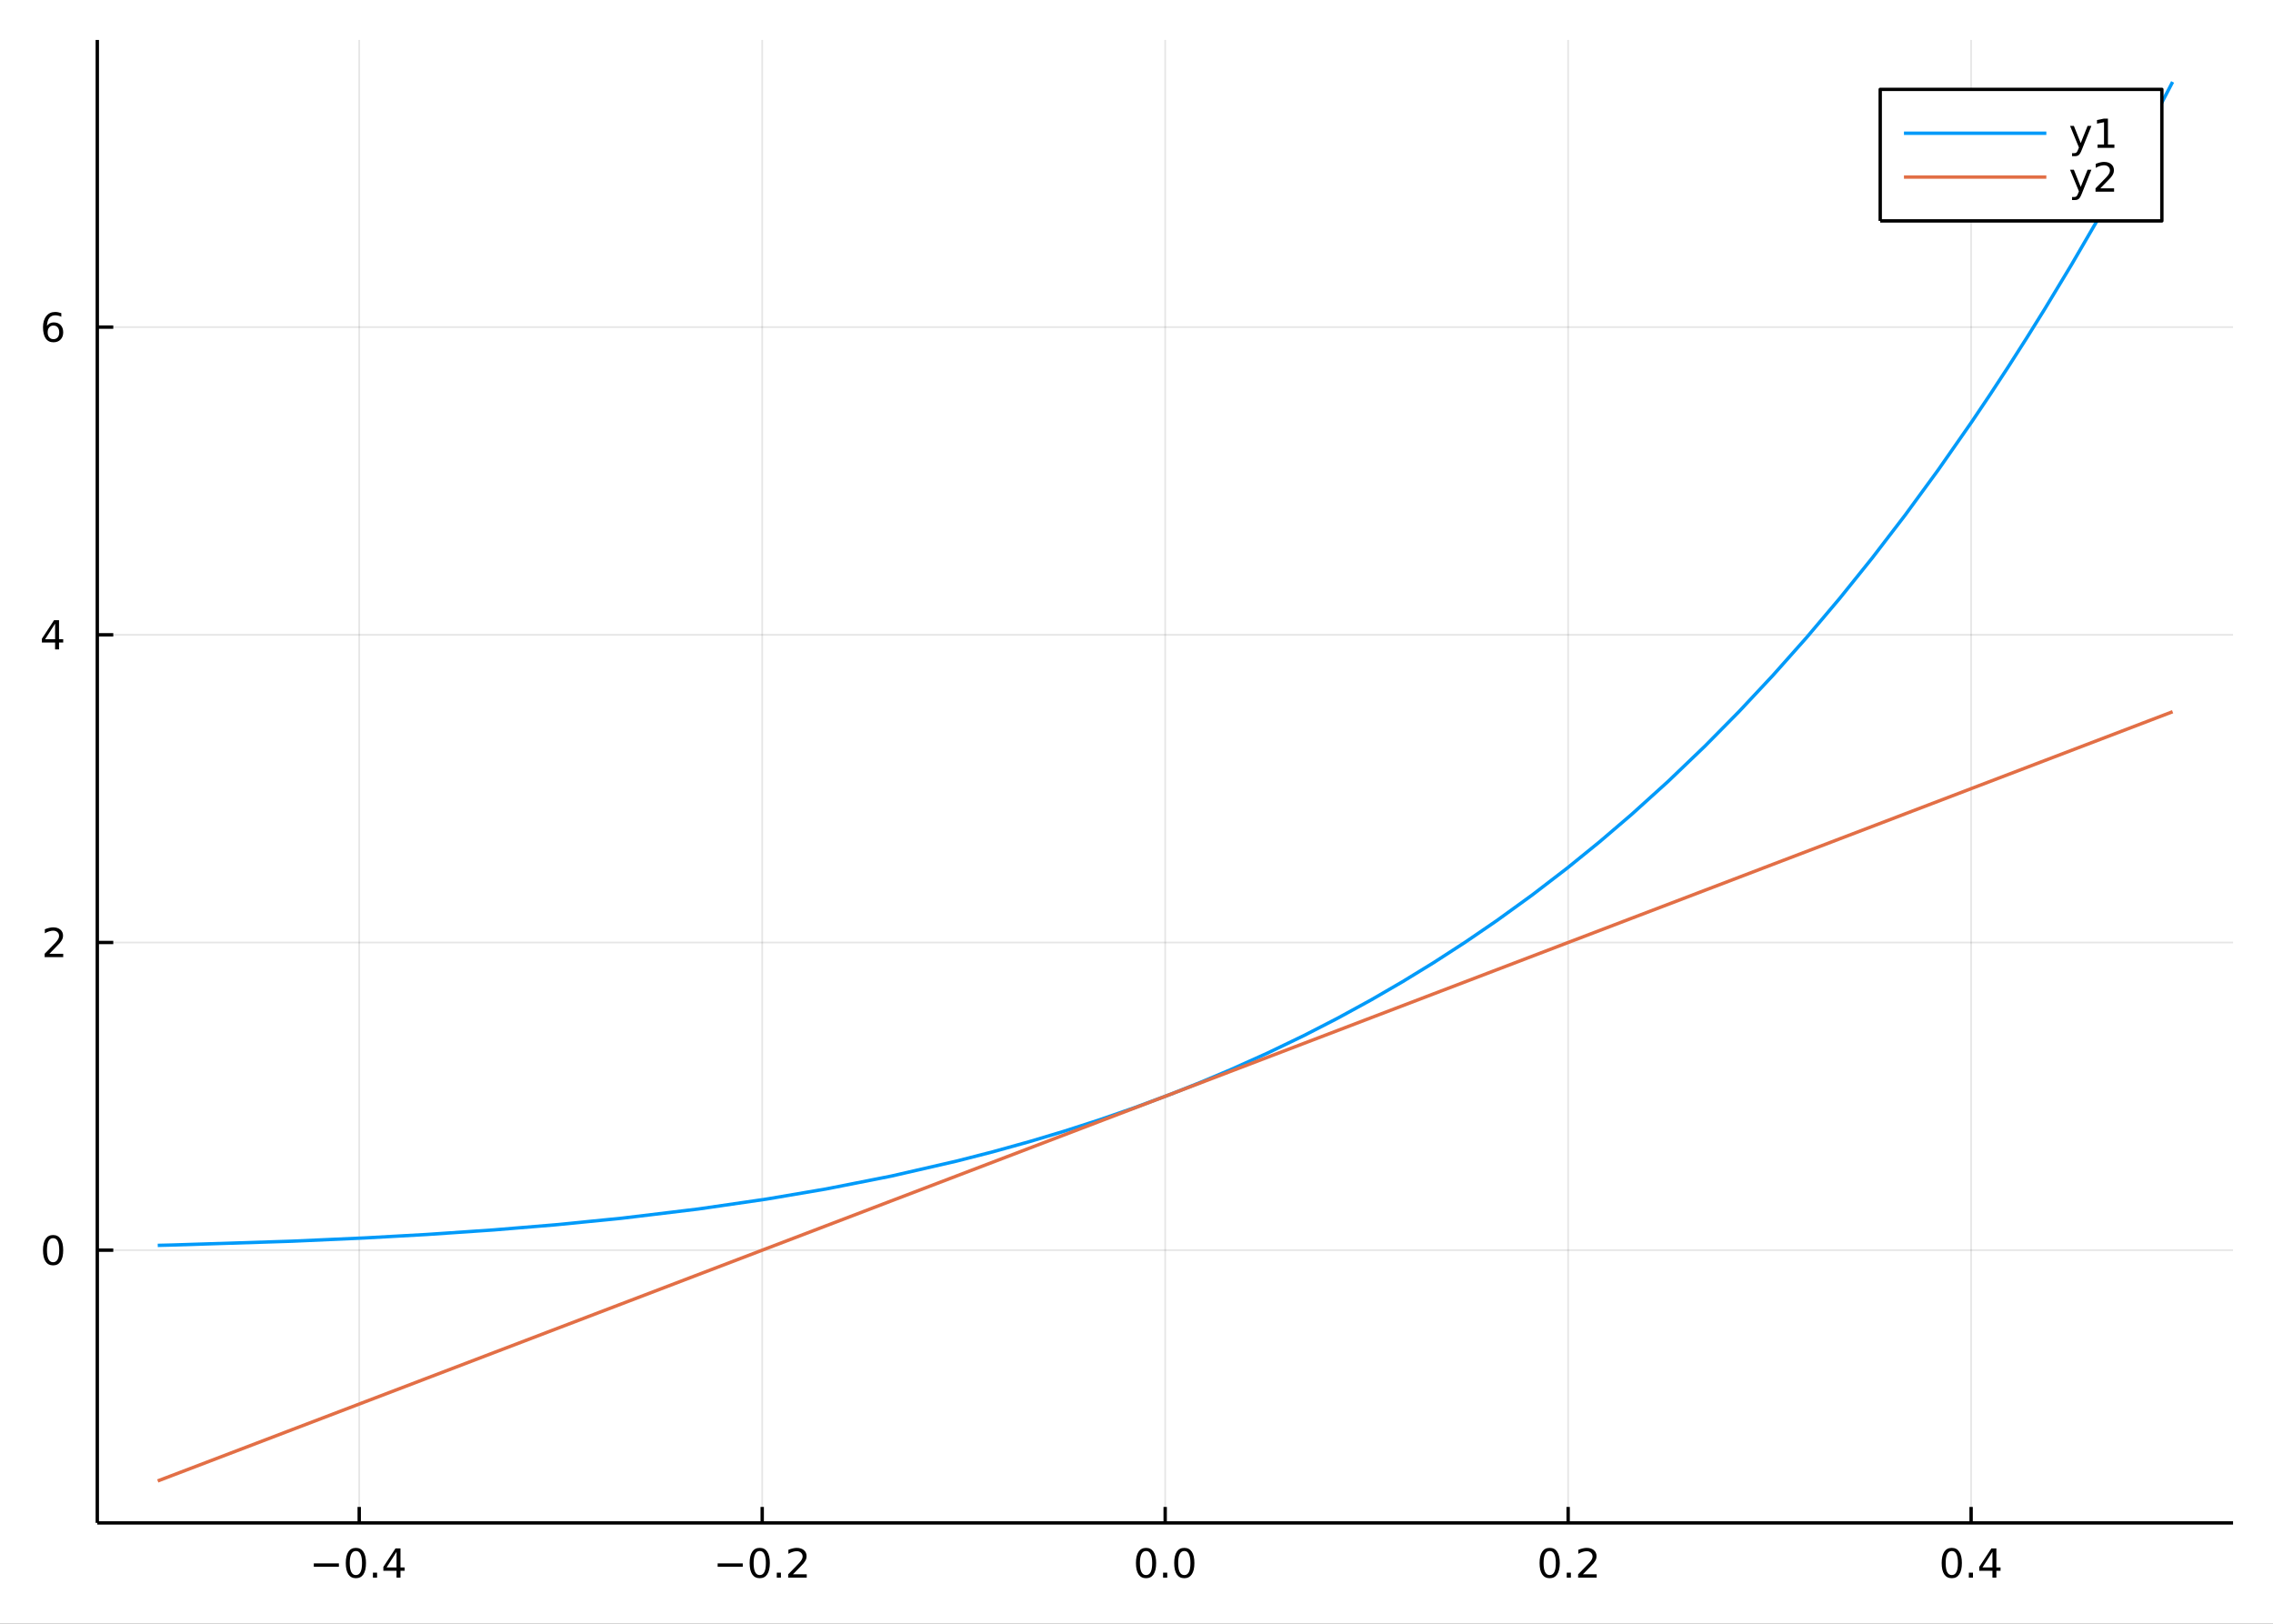 <?xml version="1.0" encoding="utf-8"?>
<svg xmlns="http://www.w3.org/2000/svg" xmlns:xlink="http://www.w3.org/1999/xlink" width="672" height="480" viewBox="0 0 2688 1920">
<rect x="0" y="0" width="2688" height="1920" fill="#333333" stroke="none"/>
<defs>
  <clipPath id="clip940">
    <rect x="0" y="0" width="2688" height="1920"/>
  </clipPath>
</defs>
<path clip-path="url(#clip940)" d="
M0 1920 L2688 1920 L2688 0 L0 0  Z
  " fill="#ffffff" fill-rule="evenodd" fill-opacity="1"/>
<defs>
  <clipPath id="clip941">
    <rect x="537" y="0" width="1883" height="1883"/>
  </clipPath>
</defs>
<path clip-path="url(#clip940)" d="
M115.057 1800.78 L2640.76 1800.78 L2640.76 47.244 L115.057 47.244  Z
  " fill="#ffffff" fill-rule="evenodd" fill-opacity="1"/>
<defs>
  <clipPath id="clip942">
    <rect x="115" y="47" width="2527" height="1755"/>
  </clipPath>
</defs>
<polyline clip-path="url(#clip942)" style="stroke:#000000; stroke-linecap:butt; stroke-linejoin:round; stroke-width:2; stroke-opacity:0.1; fill:none" points="
  424.813,1800.78 424.813,47.244 
  "/>
<polyline clip-path="url(#clip942)" style="stroke:#000000; stroke-linecap:butt; stroke-linejoin:round; stroke-width:2; stroke-opacity:0.1; fill:none" points="
  901.36,1800.78 901.36,47.244 
  "/>
<polyline clip-path="url(#clip942)" style="stroke:#000000; stroke-linecap:butt; stroke-linejoin:round; stroke-width:2; stroke-opacity:0.1; fill:none" points="
  1377.91,1800.78 1377.91,47.244 
  "/>
<polyline clip-path="url(#clip942)" style="stroke:#000000; stroke-linecap:butt; stroke-linejoin:round; stroke-width:2; stroke-opacity:0.1; fill:none" points="
  1854.45,1800.78 1854.45,47.244 
  "/>
<polyline clip-path="url(#clip942)" style="stroke:#000000; stroke-linecap:butt; stroke-linejoin:round; stroke-width:2; stroke-opacity:0.1; fill:none" points="
  2331,1800.78 2331,47.244 
  "/>
<polyline clip-path="url(#clip940)" style="stroke:#000000; stroke-linecap:butt; stroke-linejoin:round; stroke-width:4; stroke-opacity:1; fill:none" points="
  115.057,1800.78 2640.76,1800.78 
  "/>
<polyline clip-path="url(#clip940)" style="stroke:#000000; stroke-linecap:butt; stroke-linejoin:round; stroke-width:4; stroke-opacity:1; fill:none" points="
  424.813,1800.78 424.813,1781.88 
  "/>
<polyline clip-path="url(#clip940)" style="stroke:#000000; stroke-linecap:butt; stroke-linejoin:round; stroke-width:4; stroke-opacity:1; fill:none" points="
  901.36,1800.78 901.36,1781.88 
  "/>
<polyline clip-path="url(#clip940)" style="stroke:#000000; stroke-linecap:butt; stroke-linejoin:round; stroke-width:4; stroke-opacity:1; fill:none" points="
  1377.91,1800.78 1377.91,1781.88 
  "/>
<polyline clip-path="url(#clip940)" style="stroke:#000000; stroke-linecap:butt; stroke-linejoin:round; stroke-width:4; stroke-opacity:1; fill:none" points="
  1854.45,1800.78 1854.45,1781.88 
  "/>
<polyline clip-path="url(#clip940)" style="stroke:#000000; stroke-linecap:butt; stroke-linejoin:round; stroke-width:4; stroke-opacity:1; fill:none" points="
  2331,1800.78 2331,1781.88 
  "/>
<path clip-path="url(#clip940)" d="M371.098 1848.65 L400.773 1848.65 L400.773 1852.59 L371.098 1852.59 L371.098 1848.65 Z" fill="#000000" fill-rule="evenodd" fill-opacity="1" /><path clip-path="url(#clip940)" d="M420.866 1834 Q417.255 1834 415.426 1837.57 Q413.621 1841.11 413.621 1848.24 Q413.621 1855.34 415.426 1858.91 Q417.255 1862.45 420.866 1862.45 Q424.5 1862.45 426.306 1858.91 Q428.134 1855.34 428.134 1848.24 Q428.134 1841.11 426.306 1837.57 Q424.5 1834 420.866 1834 M420.866 1830.3 Q426.676 1830.3 429.732 1834.9 Q432.81 1839.49 432.81 1848.24 Q432.81 1856.96 429.732 1861.57 Q426.676 1866.15 420.866 1866.15 Q415.056 1866.15 411.977 1861.57 Q408.922 1856.96 408.922 1848.24 Q408.922 1839.49 411.977 1834.9 Q415.056 1830.3 420.866 1830.3 Z" fill="#000000" fill-rule="evenodd" fill-opacity="1" /><path clip-path="url(#clip940)" d="M441.028 1859.6 L445.912 1859.6 L445.912 1865.48 L441.028 1865.48 L441.028 1859.6 Z" fill="#000000" fill-rule="evenodd" fill-opacity="1" /><path clip-path="url(#clip940)" d="M468.944 1835 L457.139 1853.45 L468.944 1853.45 L468.944 1835 M467.718 1830.92 L473.597 1830.92 L473.597 1853.45 L478.528 1853.45 L478.528 1857.34 L473.597 1857.34 L473.597 1865.48 L468.944 1865.48 L468.944 1857.34 L453.343 1857.34 L453.343 1852.82 L467.718 1830.92 Z" fill="#000000" fill-rule="evenodd" fill-opacity="1" /><path clip-path="url(#clip940)" d="M848.686 1848.65 L878.362 1848.65 L878.362 1852.59 L848.686 1852.59 L848.686 1848.65 Z" fill="#000000" fill-rule="evenodd" fill-opacity="1" /><path clip-path="url(#clip940)" d="M898.455 1834 Q894.843 1834 893.015 1837.57 Q891.209 1841.11 891.209 1848.24 Q891.209 1855.34 893.015 1858.91 Q894.843 1862.45 898.455 1862.45 Q902.089 1862.45 903.894 1858.91 Q905.723 1855.34 905.723 1848.24 Q905.723 1841.11 903.894 1837.57 Q902.089 1834 898.455 1834 M898.455 1830.3 Q904.265 1830.3 907.32 1834.9 Q910.399 1839.49 910.399 1848.24 Q910.399 1856.96 907.32 1861.57 Q904.265 1866.15 898.455 1866.15 Q892.644 1866.15 889.566 1861.57 Q886.51 1856.96 886.51 1848.24 Q886.51 1839.49 889.566 1834.9 Q892.644 1830.3 898.455 1830.3 Z" fill="#000000" fill-rule="evenodd" fill-opacity="1" /><path clip-path="url(#clip940)" d="M918.616 1859.6 L923.501 1859.6 L923.501 1865.48 L918.616 1865.48 L918.616 1859.6 Z" fill="#000000" fill-rule="evenodd" fill-opacity="1" /><path clip-path="url(#clip940)" d="M937.714 1861.55 L954.033 1861.55 L954.033 1865.48 L932.089 1865.48 L932.089 1861.55 Q934.751 1858.79 939.334 1854.16 Q943.94 1849.51 945.121 1848.17 Q947.366 1845.65 948.246 1843.91 Q949.149 1842.15 949.149 1840.46 Q949.149 1837.71 947.204 1835.97 Q945.283 1834.23 942.181 1834.23 Q939.982 1834.23 937.528 1835 Q935.098 1835.76 932.32 1837.31 L932.32 1832.59 Q935.144 1831.46 937.598 1830.88 Q940.052 1830.3 942.089 1830.3 Q947.459 1830.3 950.653 1832.98 Q953.848 1835.67 953.848 1840.16 Q953.848 1842.29 953.038 1844.21 Q952.251 1846.11 950.144 1848.7 Q949.565 1849.37 946.464 1852.59 Q943.362 1855.78 937.714 1861.55 Z" fill="#000000" fill-rule="evenodd" fill-opacity="1" /><path clip-path="url(#clip940)" d="M1355.29 1834 Q1351.68 1834 1349.85 1837.57 Q1348.05 1841.11 1348.05 1848.24 Q1348.05 1855.34 1349.85 1858.91 Q1351.68 1862.45 1355.29 1862.45 Q1358.93 1862.45 1360.73 1858.91 Q1362.56 1855.34 1362.56 1848.24 Q1362.56 1841.11 1360.73 1837.57 Q1358.93 1834 1355.29 1834 M1355.29 1830.3 Q1361.1 1830.3 1364.16 1834.9 Q1367.24 1839.49 1367.24 1848.24 Q1367.24 1856.96 1364.16 1861.57 Q1361.1 1866.15 1355.29 1866.15 Q1349.48 1866.15 1346.4 1861.57 Q1343.35 1856.96 1343.35 1848.24 Q1343.35 1839.49 1346.4 1834.9 Q1349.48 1830.3 1355.29 1830.3 Z" fill="#000000" fill-rule="evenodd" fill-opacity="1" /><path clip-path="url(#clip940)" d="M1375.45 1859.6 L1380.34 1859.6 L1380.34 1865.48 L1375.45 1865.48 L1375.45 1859.6 Z" fill="#000000" fill-rule="evenodd" fill-opacity="1" /><path clip-path="url(#clip940)" d="M1400.52 1834 Q1396.91 1834 1395.08 1837.57 Q1393.28 1841.11 1393.28 1848.24 Q1393.28 1855.34 1395.08 1858.91 Q1396.91 1862.45 1400.52 1862.45 Q1404.16 1862.45 1405.96 1858.91 Q1407.79 1855.34 1407.79 1848.24 Q1407.79 1841.11 1405.96 1837.57 Q1404.16 1834 1400.52 1834 M1400.52 1830.3 Q1406.33 1830.3 1409.39 1834.9 Q1412.47 1839.49 1412.47 1848.24 Q1412.47 1856.96 1409.39 1861.57 Q1406.33 1866.15 1400.52 1866.15 Q1394.71 1866.15 1391.63 1861.57 Q1388.58 1856.96 1388.58 1848.24 Q1388.58 1839.49 1391.63 1834.9 Q1394.71 1830.3 1400.52 1830.3 Z" fill="#000000" fill-rule="evenodd" fill-opacity="1" /><path clip-path="url(#clip940)" d="M1832.64 1834 Q1829.03 1834 1827.2 1837.57 Q1825.39 1841.11 1825.39 1848.24 Q1825.39 1855.34 1827.2 1858.91 Q1829.03 1862.45 1832.64 1862.45 Q1836.27 1862.45 1838.08 1858.91 Q1839.9 1855.34 1839.9 1848.24 Q1839.9 1841.11 1838.08 1837.57 Q1836.27 1834 1832.64 1834 M1832.64 1830.3 Q1838.45 1830.3 1841.5 1834.9 Q1844.58 1839.49 1844.58 1848.24 Q1844.58 1856.96 1841.5 1861.57 Q1838.45 1866.15 1832.64 1866.15 Q1826.83 1866.15 1823.75 1861.57 Q1820.69 1856.96 1820.69 1848.24 Q1820.69 1839.49 1823.75 1834.9 Q1826.83 1830.3 1832.64 1830.3 Z" fill="#000000" fill-rule="evenodd" fill-opacity="1" /><path clip-path="url(#clip940)" d="M1852.8 1859.6 L1857.68 1859.6 L1857.68 1865.48 L1852.8 1865.48 L1852.8 1859.6 Z" fill="#000000" fill-rule="evenodd" fill-opacity="1" /><path clip-path="url(#clip940)" d="M1871.9 1861.55 L1888.21 1861.55 L1888.21 1865.48 L1866.27 1865.48 L1866.27 1861.55 Q1868.93 1858.79 1873.52 1854.16 Q1878.12 1849.51 1879.3 1848.17 Q1881.55 1845.65 1882.43 1843.91 Q1883.33 1842.15 1883.33 1840.46 Q1883.33 1837.71 1881.39 1835.97 Q1879.46 1834.23 1876.36 1834.23 Q1874.16 1834.23 1871.71 1835 Q1869.28 1835.76 1866.5 1837.31 L1866.5 1832.59 Q1869.33 1831.46 1871.78 1830.88 Q1874.23 1830.3 1876.27 1830.3 Q1881.64 1830.3 1884.84 1832.98 Q1888.03 1835.67 1888.03 1840.16 Q1888.03 1842.29 1887.22 1844.21 Q1886.43 1846.11 1884.33 1848.7 Q1883.75 1849.37 1880.65 1852.59 Q1877.54 1855.78 1871.9 1861.55 Z" fill="#000000" fill-rule="evenodd" fill-opacity="1" /><path clip-path="url(#clip940)" d="M2308.14 1834 Q2304.53 1834 2302.7 1837.57 Q2300.9 1841.11 2300.9 1848.24 Q2300.9 1855.34 2302.7 1858.91 Q2304.53 1862.45 2308.14 1862.45 Q2311.78 1862.45 2313.58 1858.91 Q2315.41 1855.34 2315.41 1848.24 Q2315.41 1841.11 2313.58 1837.57 Q2311.78 1834 2308.14 1834 M2308.14 1830.3 Q2313.95 1830.3 2317.01 1834.9 Q2320.09 1839.49 2320.09 1848.24 Q2320.09 1856.96 2317.01 1861.57 Q2313.95 1866.15 2308.14 1866.15 Q2302.33 1866.15 2299.25 1861.57 Q2296.2 1856.96 2296.2 1848.24 Q2296.2 1839.49 2299.25 1834.9 Q2302.33 1830.3 2308.14 1830.3 Z" fill="#000000" fill-rule="evenodd" fill-opacity="1" /><path clip-path="url(#clip940)" d="M2328.3 1859.6 L2333.19 1859.6 L2333.19 1865.48 L2328.3 1865.48 L2328.3 1859.6 Z" fill="#000000" fill-rule="evenodd" fill-opacity="1" /><path clip-path="url(#clip940)" d="M2356.22 1835 L2344.41 1853.45 L2356.22 1853.45 L2356.22 1835 M2354.99 1830.92 L2360.87 1830.92 L2360.87 1853.45 L2365.8 1853.45 L2365.8 1857.34 L2360.87 1857.34 L2360.87 1865.48 L2356.22 1865.48 L2356.22 1857.34 L2340.62 1857.34 L2340.62 1852.82 L2354.99 1830.92 Z" fill="#000000" fill-rule="evenodd" fill-opacity="1" /><polyline clip-path="url(#clip942)" style="stroke:#000000; stroke-linecap:butt; stroke-linejoin:round; stroke-width:2; stroke-opacity:0.1; fill:none" points="
  115.057,1478.28 2640.76,1478.28 
  "/>
<polyline clip-path="url(#clip942)" style="stroke:#000000; stroke-linecap:butt; stroke-linejoin:round; stroke-width:2; stroke-opacity:0.1; fill:none" points="
  115.057,1114.45 2640.76,1114.45 
  "/>
<polyline clip-path="url(#clip942)" style="stroke:#000000; stroke-linecap:butt; stroke-linejoin:round; stroke-width:2; stroke-opacity:0.1; fill:none" points="
  115.057,750.625 2640.76,750.625 
  "/>
<polyline clip-path="url(#clip942)" style="stroke:#000000; stroke-linecap:butt; stroke-linejoin:round; stroke-width:2; stroke-opacity:0.1; fill:none" points="
  115.057,386.798 2640.76,386.798 
  "/>
<polyline clip-path="url(#clip940)" style="stroke:#000000; stroke-linecap:butt; stroke-linejoin:round; stroke-width:4; stroke-opacity:1; fill:none" points="
  115.057,1800.78 115.057,47.244 
  "/>
<polyline clip-path="url(#clip940)" style="stroke:#000000; stroke-linecap:butt; stroke-linejoin:round; stroke-width:4; stroke-opacity:1; fill:none" points="
  115.057,1478.28 133.955,1478.28 
  "/>
<polyline clip-path="url(#clip940)" style="stroke:#000000; stroke-linecap:butt; stroke-linejoin:round; stroke-width:4; stroke-opacity:1; fill:none" points="
  115.057,1114.45 133.955,1114.45 
  "/>
<polyline clip-path="url(#clip940)" style="stroke:#000000; stroke-linecap:butt; stroke-linejoin:round; stroke-width:4; stroke-opacity:1; fill:none" points="
  115.057,750.625 133.955,750.625 
  "/>
<polyline clip-path="url(#clip940)" style="stroke:#000000; stroke-linecap:butt; stroke-linejoin:round; stroke-width:4; stroke-opacity:1; fill:none" points="
  115.057,386.798 133.955,386.798 
  "/>
<path clip-path="url(#clip940)" d="M62.793 1464.08 Q59.182 1464.08 57.353 1467.64 Q55.547 1471.19 55.547 1478.31 Q55.547 1485.42 57.353 1488.99 Q59.182 1492.53 62.793 1492.53 Q66.427 1492.53 68.233 1488.99 Q70.061 1485.42 70.061 1478.31 Q70.061 1471.19 68.233 1467.64 Q66.427 1464.08 62.793 1464.08 M62.793 1460.38 Q68.603 1460.38 71.659 1464.98 Q74.737 1469.57 74.737 1478.31 Q74.737 1487.04 71.659 1491.65 Q68.603 1496.23 62.793 1496.23 Q56.983 1496.23 53.904 1491.65 Q50.848 1487.04 50.848 1478.31 Q50.848 1469.57 53.904 1464.98 Q56.983 1460.38 62.793 1460.38 Z" fill="#000000" fill-rule="evenodd" fill-opacity="1" /><path clip-path="url(#clip940)" d="M58.418 1127.8 L74.737 1127.8 L74.737 1131.73 L52.793 1131.73 L52.793 1127.8 Q55.455 1125.04 60.038 1120.41 Q64.645 1115.76 65.825 1114.42 Q68.07 1111.89 68.95 1110.16 Q69.853 1108.4 69.853 1106.71 Q69.853 1103.96 67.909 1102.22 Q65.987 1100.48 62.885 1100.48 Q60.686 1100.48 58.233 1101.25 Q55.802 1102.01 53.024 1103.56 L53.024 1098.84 Q55.848 1097.71 58.302 1097.13 Q60.756 1096.55 62.793 1096.55 Q68.163 1096.55 71.358 1099.23 Q74.552 1101.92 74.552 1106.41 Q74.552 1108.54 73.742 1110.46 Q72.955 1112.36 70.848 1114.95 Q70.27 1115.62 67.168 1118.84 Q64.066 1122.03 58.418 1127.8 Z" fill="#000000" fill-rule="evenodd" fill-opacity="1" /><path clip-path="url(#clip940)" d="M65.154 737.419 L53.348 755.868 L65.154 755.868 L65.154 737.419 M63.927 733.345 L69.807 733.345 L69.807 755.868 L74.737 755.868 L74.737 759.757 L69.807 759.757 L69.807 767.905 L65.154 767.905 L65.154 759.757 L49.552 759.757 L49.552 755.243 L63.927 733.345 Z" fill="#000000" fill-rule="evenodd" fill-opacity="1" /><path clip-path="url(#clip940)" d="M63.209 384.934 Q60.061 384.934 58.209 387.087 Q56.381 389.24 56.381 392.99 Q56.381 396.716 58.209 398.892 Q60.061 401.045 63.209 401.045 Q66.358 401.045 68.186 398.892 Q70.038 396.716 70.038 392.99 Q70.038 389.24 68.186 387.087 Q66.358 384.934 63.209 384.934 M72.492 370.281 L72.492 374.541 Q70.733 373.707 68.927 373.268 Q67.145 372.828 65.385 372.828 Q60.756 372.828 58.302 375.953 Q55.871 379.078 55.524 385.397 Q56.89 383.383 58.95 382.318 Q61.01 381.23 63.487 381.23 Q68.695 381.23 71.705 384.402 Q74.737 387.55 74.737 392.99 Q74.737 398.314 71.589 401.531 Q68.441 404.749 63.209 404.749 Q57.214 404.749 54.043 400.166 Q50.872 395.559 50.872 386.832 Q50.872 378.638 54.76 373.777 Q58.649 368.893 65.2 368.893 Q66.959 368.893 68.742 369.24 Q70.547 369.587 72.492 370.281 Z" fill="#000000" fill-rule="evenodd" fill-opacity="1" /><polyline clip-path="url(#clip942)" style="stroke:#009af9; stroke-linecap:butt; stroke-linejoin:round; stroke-width:4; stroke-opacity:1; fill:none" points="
  186.539,1472.6 202.052,1472.22 345.491,1467.65 431.692,1463.79 504.574,1459.72 583.744,1454.32 656.732,1448.28 734.983,1440.52 825.644,1429.61 906.213,1417.91 
  976.864,1405.89 1053.89,1390.69 1131.38,1372.91 1174.22,1361.92 1217.05,1350.02 1257.81,1337.82 1298.57,1324.7 1340.95,1310.04 1383.32,1294.29 1419,1280.13 
  1454.67,1265.11 1498.22,1245.56 1541.78,1224.6 1581.67,1204.09 1621.57,1182.28 1658.42,1160.93 1695.27,1138.36 1732.59,1114.2 1769.92,1088.69 1811.75,1058.43 
  1853.58,1026.31 1891.49,995.533 1929.4,963.105 1972.8,923.861 2016.2,882.261 2056.38,841.551 2096.57,798.647 2136.19,754.115 2175.81,707.279 2214.27,659.516 
  2252.74,609.415 2292.17,555.539 2331.6,499.023 2353.2,466.91 2374.8,433.959 2396.4,400.155 2418.01,365.482 2449.39,313.529 2480.76,259.654 2512.14,203.803 
  2543.52,145.924 2549.96,133.794 2556.4,121.575 2562.84,109.268 2569.27,96.872 
  "/>
<polyline clip-path="url(#clip942)" style="stroke:#e26f46; stroke-linecap:butt; stroke-linejoin:round; stroke-width:4; stroke-opacity:1; fill:none" points="
  186.539,1751.15 202.052,1745.23 345.491,1690.47 431.692,1657.57 504.574,1629.75 583.744,1599.52 656.732,1571.66 734.983,1541.79 825.644,1507.18 906.213,1476.43 
  976.864,1449.46 1053.89,1420.05 1131.38,1390.47 1217.05,1357.77 1298.57,1326.65 1383.32,1294.3 1454.67,1267.06 1541.78,1233.81 1621.57,1203.35 1695.27,1175.22 
  1769.92,1146.72 1853.58,1114.78 1929.4,1085.84 2016.2,1052.71 2096.57,1022.03 2175.81,991.782 2252.74,962.415 2331.6,932.31 2418.01,899.326 2543.52,851.412 
  2569.27,841.582 
  "/>
<path clip-path="url(#clip940)" d="
M2223.5 261.215 L2556.57 261.215 L2556.57 105.695 L2223.5 105.695  Z
  " fill="#ffffff" fill-rule="evenodd" fill-opacity="1"/>
<polyline clip-path="url(#clip940)" style="stroke:#000000; stroke-linecap:butt; stroke-linejoin:round; stroke-width:4; stroke-opacity:1; fill:none" points="
  2223.5,261.215 2556.57,261.215 2556.57,105.695 2223.5,105.695 2223.5,261.215 
  "/>
<polyline clip-path="url(#clip940)" style="stroke:#009af9; stroke-linecap:butt; stroke-linejoin:round; stroke-width:4; stroke-opacity:1; fill:none" points="
  2251.57,157.535 2419.95,157.535 
  "/>
<path clip-path="url(#clip940)" d="M2461.85 177.223 Q2460.05 181.852 2458.33 183.264 Q2456.62 184.676 2453.75 184.676 L2450.35 184.676 L2450.35 181.112 L2452.85 181.112 Q2454.61 181.112 2455.58 180.278 Q2456.55 179.445 2457.73 176.343 L2458.5 174.399 L2448.01 148.889 L2452.52 148.889 L2460.62 169.167 L2468.73 148.889 L2473.24 148.889 L2461.85 177.223 Z" fill="#000000" fill-rule="evenodd" fill-opacity="1" /><path clip-path="url(#clip940)" d="M2480.53 170.88 L2488.17 170.88 L2488.17 144.515 L2479.86 146.181 L2479.86 141.922 L2488.12 140.255 L2492.8 140.255 L2492.8 170.88 L2500.44 170.88 L2500.44 174.815 L2480.53 174.815 L2480.53 170.88 Z" fill="#000000" fill-rule="evenodd" fill-opacity="1" /><polyline clip-path="url(#clip940)" style="stroke:#e26f46; stroke-linecap:butt; stroke-linejoin:round; stroke-width:4; stroke-opacity:1; fill:none" points="
  2251.57,209.375 2419.95,209.375 
  "/>
<path clip-path="url(#clip940)" d="M2461.85 229.063 Q2460.05 233.692 2458.33 235.104 Q2456.62 236.516 2453.75 236.516 L2450.35 236.516 L2450.35 232.952 L2452.85 232.952 Q2454.61 232.952 2455.58 232.118 Q2456.55 231.285 2457.73 228.183 L2458.5 226.239 L2448.01 200.729 L2452.52 200.729 L2460.62 221.007 L2468.73 200.729 L2473.24 200.729 L2461.85 229.063 Z" fill="#000000" fill-rule="evenodd" fill-opacity="1" /><path clip-path="url(#clip940)" d="M2483.75 222.72 L2500.07 222.72 L2500.07 226.655 L2478.12 226.655 L2478.12 222.72 Q2480.79 219.965 2485.37 215.336 Q2489.98 210.683 2491.16 209.341 Q2493.4 206.817 2494.28 205.081 Q2495.18 203.322 2495.18 201.632 Q2495.18 198.878 2493.24 197.142 Q2491.32 195.405 2488.22 195.405 Q2486.02 195.405 2483.56 196.169 Q2481.13 196.933 2478.36 198.484 L2478.36 193.762 Q2481.18 192.628 2483.63 192.049 Q2486.09 191.47 2488.12 191.47 Q2493.49 191.47 2496.69 194.155 Q2499.88 196.841 2499.88 201.331 Q2499.88 203.461 2499.07 205.382 Q2498.29 207.28 2496.18 209.873 Q2495.6 210.544 2492.5 213.762 Q2489.4 216.956 2483.75 222.72 Z" fill="#000000" fill-rule="evenodd" fill-opacity="1" /></svg>
